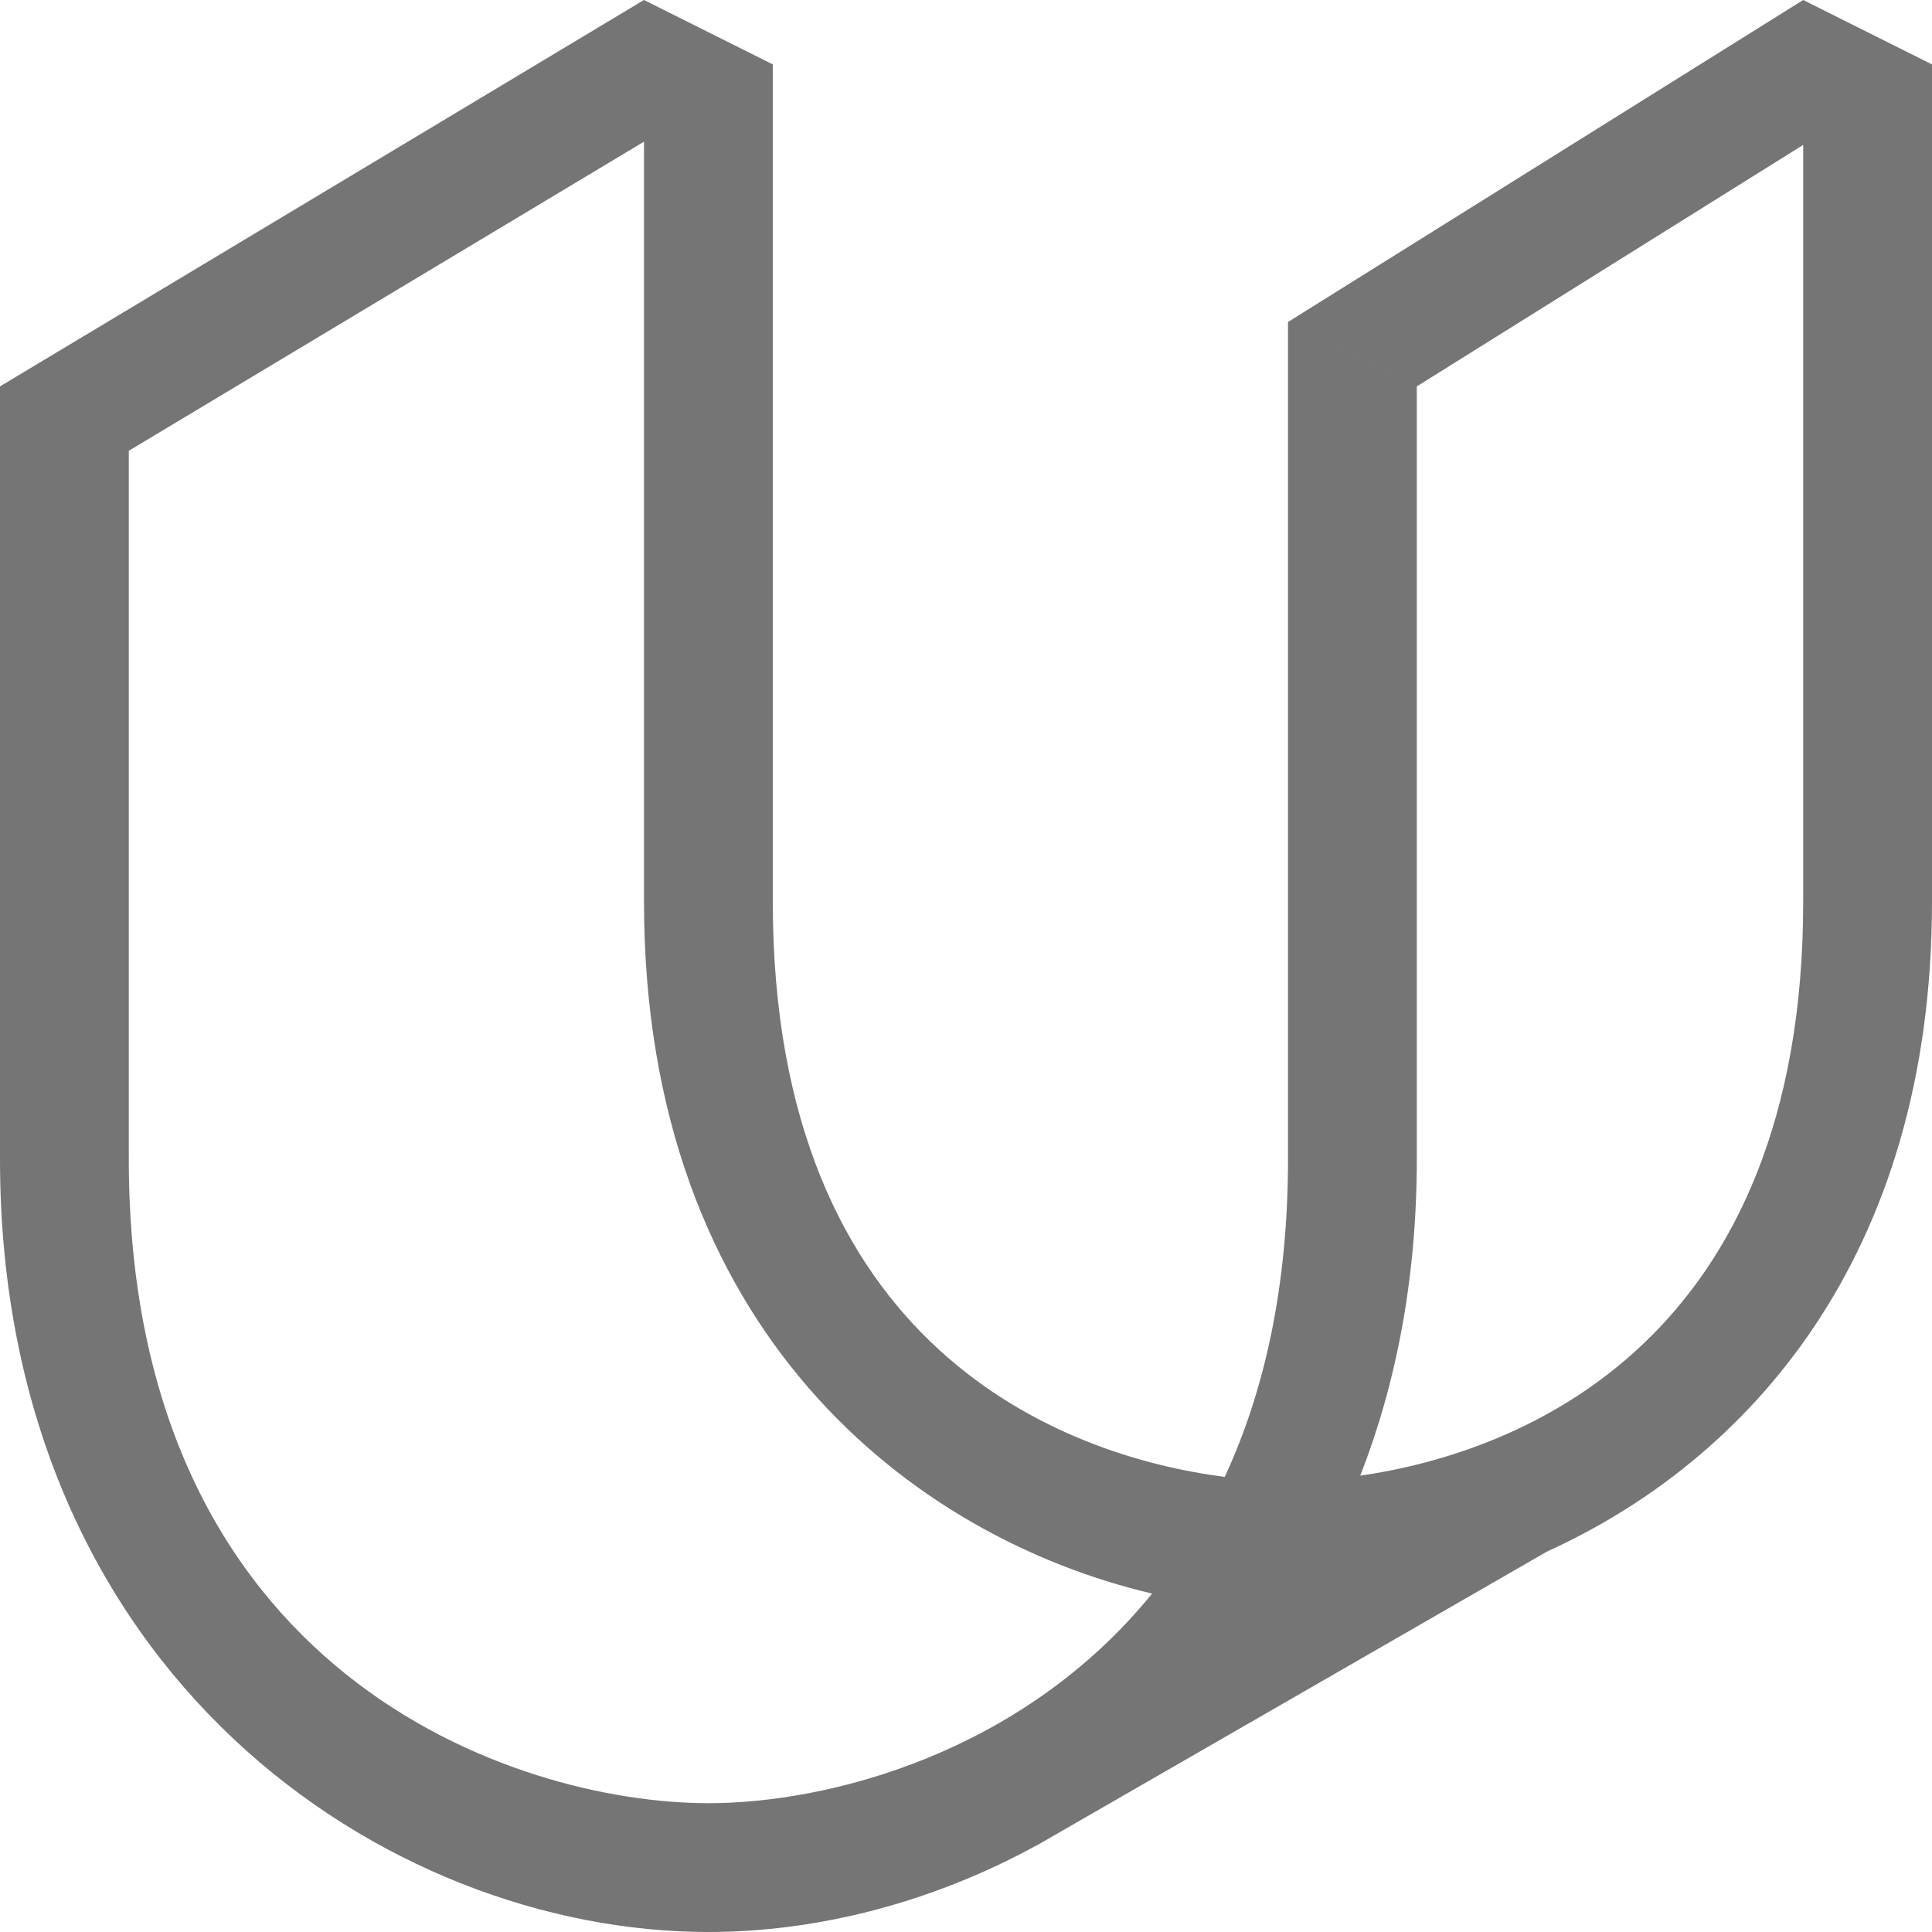 <?xml version="1.0" standalone="no"?><!DOCTYPE svg PUBLIC "-//W3C//DTD SVG 1.1//EN" "http://www.w3.org/Graphics/SVG/1.1/DTD/svg11.dtd"><svg width="30" height="30" viewBox="0 0 30 30" alt="Udacity" version="1.1" xmlns="http://www.w3.org/2000/svg" xmlns:xlink="http://www.w3.org/1999/xlink"><defs xmlns="http://www.w3.org/1999/xhtml"><style type="text/css"><![CDATA[
iframe#_hjRemoteVarsFrame { display: none !important; width: 1px !important; height: 1px !important; opacity: 0 !important; pointer-events: none !important; }
#chat { position: fixed; right: 24px; bottom: 24px; z-index: 7000; cursor: pointer; }
#rupertChatWrapper .send-view { padding-bottom: 2.3em; }
#rupertChatWrapper .menu { bottom: 72px; }
#rupertChatWrapper .persistent-menu .ham-menu { top: 22%; }
#rupertChatWrapper .persistent-menu .ham-menu::before { background: rgb(2, 179, 228); box-shadow: rgb(2, 179, 228) 0px 6px, rgb(2, 179, 228) 0px 12px; }
#rupertChatWrapper form input { background-color: rgb(255, 255, 255); padding: 12px; height: 36px; }
#rupertChatWrapper .generic-item { border: none; }
#rupertChatWrapper .call-to-actions .button { box-shadow: rgba(46, 61, 73, 0.2) 0px 1px 5px 0px; margin-bottom: 12px; height: auto; }
#rupertChatWrapper .generic-item .call-to-actions .button:first-of-type, #rupertChatWrapper .generic-item .call-to-actions .button:last-of-type { padding-top: 0px; padding-bottom: 0px; }
#rupertChatWrapper .generic-item .button { padding: 0px; }
#rupertChatWrapper .msg-body { border-radius: 6px; }
#rupertChatWrapper .user .msg-body { background-color: rgb(2, 179, 228); }
#rupertChatWrapper .generic-item .call-to-actions { color: rgb(2, 179, 228); }
#rupertChatWrapper .generic-item .button + .button { border-top: none; }
#rupertChatWrapper #powered-by { padding-bottom: 11px; padding-right: 7px; }
#icon-chat-bubble-call-to-action { animation: bounceInUp 1s 1; }
.icon-chat-bubble-call-to-action-close-background { transform: translateX(204px) translateY(30px); fill: rgba(255, 255, 255, 0.1); }
.icon-chat-bubble-call-to-action-cls-1:hover, .icon-chat-bubble-call-to-action-cls-2:hover, .icon-chat-bubble-call-to-action-cls-2 tspan:hover, .icon-chat-bubble-call-to-action-cls-3:hover, .icon-chat-bubble-call-to-action-cls-4:hover, .icon-chat-bubble-call-to-action-close:hover, .icon-chat-bubble-call-to-action-close-background:hover { cursor: pointer; }
.icon-chat-bubble-call-to-action-close { transform-origin: 50% 50% 0px; transform: translateX(200px) translateY(26px); fill: rgba(255, 255, 255, 0.5); }
.icon-chat-bubble-call-to-action-close-background:hover ~ .icon-chat-bubble-call-to-action-close, .icon-chat-bubble-call-to-action-close:hover { transform-origin: 50% 50% 0px; transform: translateX(200px) translateY(26px) scale(1.5, 1.5); fill: white; }]]></style></defs>
  <path id="mark" fill="rgba(0,0,0,.54)" fill-rule="evenodd" d="M29 .5l1 .5v13c0 5.552-2.89 8.696-5.995 10.1L24.009 24.1l-7.621 4.389c-.059.035-.118.069-.177.102l-.086.05.002-.003C14.483 29.546 12.685 30 11 30 6 30 0 26 0 18V6l2 1v11c0 8 6 10 9 10 1.859 0 4.869-.768 6.89-3.255C14.182 23.873 10 20.679 10 14V2.2L2 7 0 6l10-6 1 .5 1 .5v13c0 6.94 4.515 8.612 7.018 8.933C19.626 21.622 20 19.998 20 18V5l2 1v12c0 1.853-.322 3.491-.878 4.914C23.648 22.549 28 20.813 28 14V2.25L22 6l-2-1 8-5 1 .5z"/>
</svg>